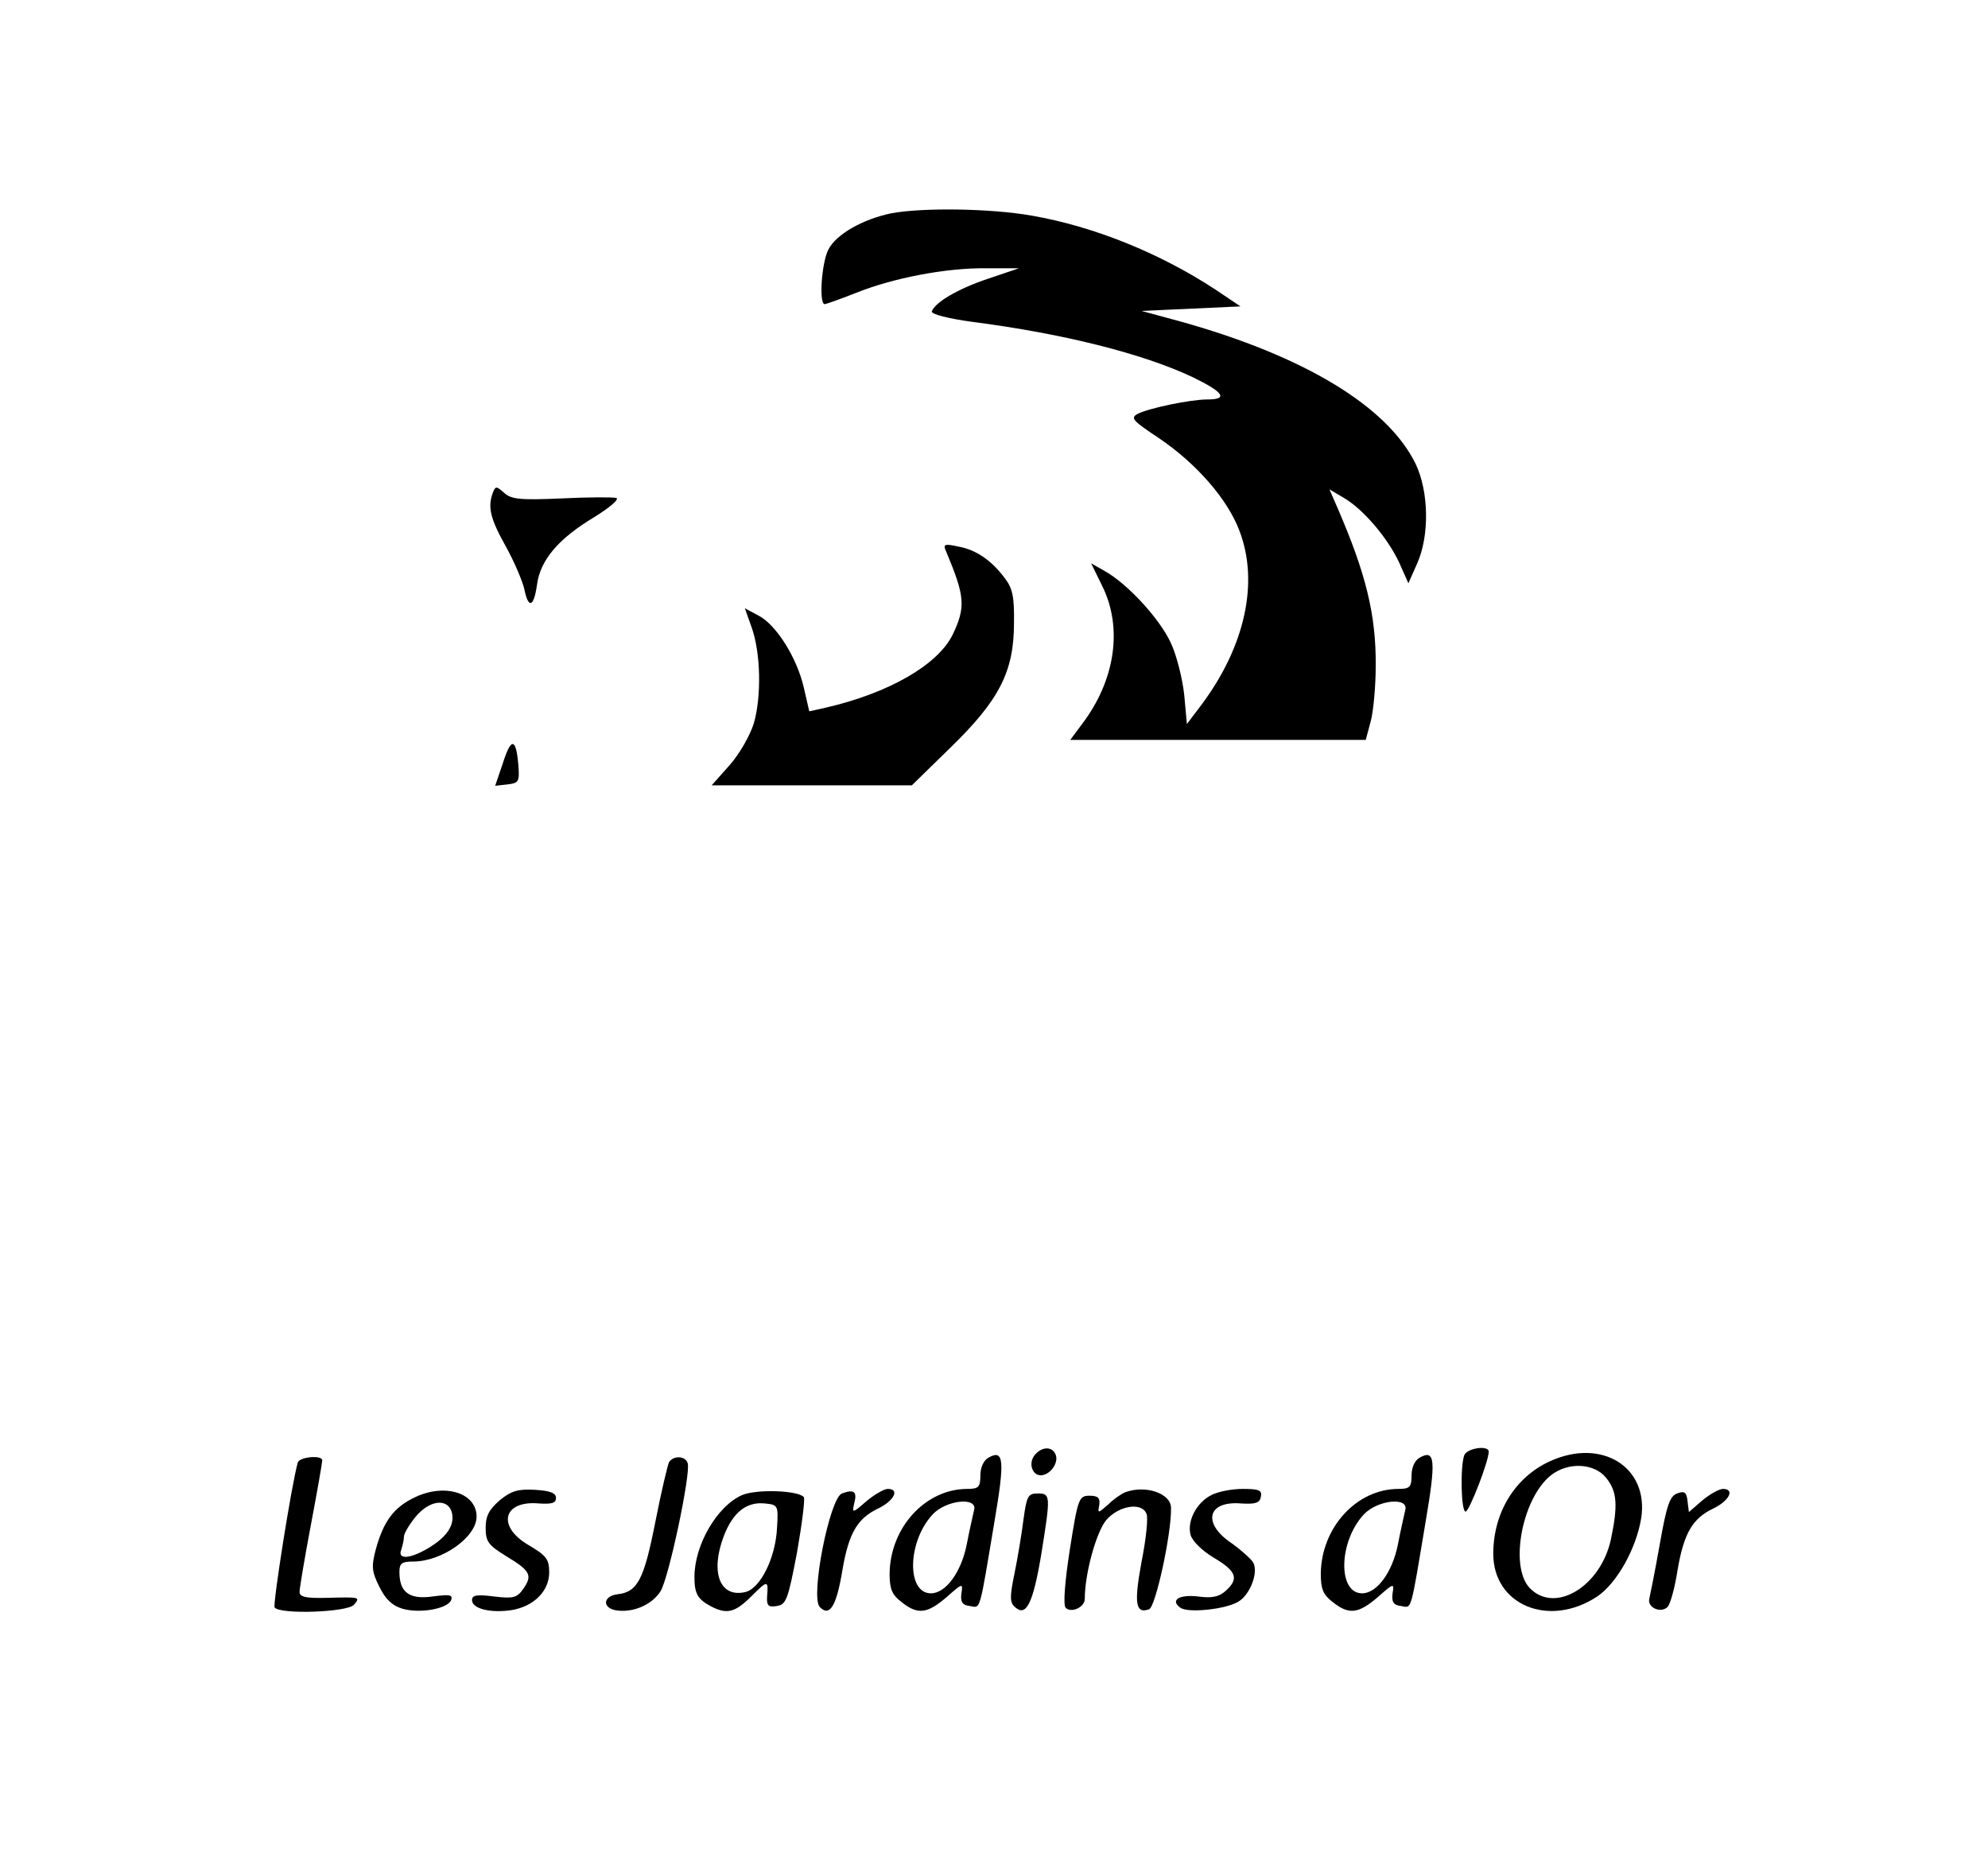 <?xml version="1.0" standalone="no"?>
<!DOCTYPE svg PUBLIC "-//W3C//DTD SVG 20010904//EN"
 "http://www.w3.org/TR/2001/REC-SVG-20010904/DTD/svg10.dtd">
<svg version="1.0" xmlns="http://www.w3.org/2000/svg"
 width="438pt" height="410pt" viewBox="0 0 438 410"
 preserveAspectRatio="xMidYMid meet">

<g transform="translate(0,410) scale(0.1,-0.1)"
fill="#000000" stroke="none">
<path d="M1963 3630 c-62 -13 -121 -46 -138 -80 -15 -29 -21 -120 -8 -120 3 0
34 11 67 24 84 34 201 56 288 55 l73 0 -68 -23 c-66 -22 -117 -52 -124 -72 -2
-6 37 -16 89 -23 201 -26 376 -70 486 -122 68 -33 79 -49 32 -49 -37 0 -129
-19 -154 -32 -16 -9 -10 -15 47 -53 83 -56 152 -135 178 -205 43 -113 12 -253
-82 -380 l-34 -45 -6 65 c-4 36 -17 88 -30 115 -25 53 -95 129 -145 157 l-30
17 25 -51 c45 -92 28 -207 -45 -303 l-26 -35 325 0 326 0 11 41 c6 22 11 78
11 122 1 113 -22 205 -85 350 l-17 39 32 -19 c43 -25 97 -89 122 -143 l20 -45
19 43 c28 62 26 159 -3 220 -62 127 -246 238 -519 314 l-85 23 109 5 109 5
-55 37 c-122 80 -267 139 -405 163 -91 16 -241 18 -310 5z"/>
<path d="M1086 3015 c-12 -32 -6 -57 28 -118 19 -34 37 -77 41 -94 9 -45 21
-41 28 8 7 55 47 102 125 149 34 21 57 40 50 43 -7 2 -61 2 -121 -1 -91 -4
-110 -2 -126 12 -17 15 -19 16 -25 1z"/>
<path d="M2085 2884 c41 -98 43 -121 14 -182 -33 -67 -141 -129 -280 -161
l-36 -8 -12 52 c-15 66 -61 139 -100 159 l-30 16 15 -42 c20 -56 22 -151 5
-211 -8 -26 -31 -67 -53 -92 l-40 -45 221 0 220 0 85 83 c107 104 140 167 140
274 1 57 -3 77 -20 99 -29 39 -63 63 -103 70 -31 7 -34 5 -26 -12z"/>
<path d="M1108 2419 l-17 -50 27 3 c25 3 27 6 24 43 -5 60 -16 61 -34 4z"/>
<path d="M2280 895 c-15 -18 -6 -45 13 -45 20 0 40 27 33 45 -7 19 -30 19 -46
0z"/>
<path d="M3226 894 c-9 -25 -7 -124 3 -124 8 0 51 111 51 132 0 15 -48 8 -54
-8z"/>
<path d="M2178 889 c-11 -6 -18 -22 -18 -39 0 -26 -4 -30 -29 -30 -92 0 -170
-85 -171 -187 0 -33 5 -46 26 -62 36 -29 57 -26 100 11 35 31 36 31 32 7 -2
-18 2 -25 19 -27 24 -4 20 -17 54 186 23 135 21 160 -13 141z m-32 -116 c-2
-10 -10 -43 -16 -75 -12 -61 -46 -108 -79 -108 -54 0 -52 114 4 174 30 32 100
39 91 9z"/>
<path d="M3128 889 c-11 -6 -18 -22 -18 -39 0 -26 -4 -30 -29 -30 -92 0 -170
-85 -171 -187 0 -33 5 -46 26 -62 36 -29 57 -26 100 11 35 31 36 31 32 7 -2
-18 2 -25 19 -27 24 -4 20 -17 54 186 23 135 21 160 -13 141z m-32 -116 c-2
-10 -10 -43 -16 -75 -12 -61 -46 -108 -79 -108 -54 0 -52 114 4 174 30 32 100
39 91 9z"/>
<path d="M3415 881 c-77 -35 -125 -113 -125 -204 0 -113 123 -164 229 -94 43
29 86 105 97 173 17 112 -87 177 -201 125z m124 -37 c24 -30 26 -60 10 -136
-23 -104 -124 -164 -179 -106 -45 48 -16 198 47 248 38 30 96 27 122 -6z"/>
<path d="M656 878 c-14 -50 -55 -311 -51 -319 10 -16 161 -11 175 6 14 17 14
17 -62 15 -44 -1 -58 2 -58 13 0 8 11 74 25 148 14 74 25 137 25 142 0 12 -50
8 -54 -5z"/>
<path d="M1474 879 c-3 -6 -17 -65 -30 -131 -25 -127 -39 -155 -83 -160 -34
-4 -35 -32 0 -36 36 -4 75 13 94 42 18 27 68 263 60 283 -5 16 -31 17 -41 2z"/>
<path d="M915 802 c-47 -22 -70 -53 -87 -115 -10 -38 -9 -49 8 -83 14 -28 28
-41 51 -48 39 -11 99 0 107 19 4 12 -3 13 -41 8 -51 -7 -73 9 -73 54 0 19 5
23 30 23 64 0 140 54 140 99 0 52 -69 74 -135 43z m80 -32 c8 -27 -8 -54 -49
-79 -41 -25 -71 -28 -62 -5 3 9 6 22 6 29 0 7 12 27 26 44 30 36 69 41 79 11z"/>
<path d="M1101 795 c-24 -21 -31 -35 -31 -61 0 -30 6 -38 45 -62 53 -32 59
-42 38 -72 -14 -20 -22 -22 -64 -17 -39 5 -49 3 -49 -8 0 -19 41 -29 87 -22
49 8 83 42 83 83 0 29 -6 37 -45 60 -71 41 -57 99 22 92 29 -2 38 1 38 12 0
11 -13 16 -46 18 -38 2 -52 -2 -78 -23z"/>
<path d="M1634 806 c-55 -25 -104 -110 -104 -180 0 -37 7 -49 37 -65 35 -18
53 -13 89 23 36 36 37 35 34 -2 -1 -19 3 -23 21 -20 21 3 25 13 45 118 11 63
18 118 15 122 -13 15 -106 18 -137 4z m78 -71 c-3 -66 -36 -133 -69 -142 -57
-14 -79 43 -48 124 20 51 49 75 90 71 29 -3 30 -4 27 -53z"/>
<path d="M1855 810 c-27 -10 -70 -227 -49 -250 22 -23 37 2 50 81 14 82 33
114 79 136 35 17 48 43 21 43 -8 0 -29 -12 -47 -27 -31 -27 -32 -27 -27 -5 7
26 0 32 -27 22z"/>
<path d="M2480 813 c-8 -3 -26 -15 -38 -27 -23 -20 -24 -21 -20 -1 2 15 -3 20
-21 20 -24 0 -26 -5 -44 -119 -11 -71 -15 -122 -9 -128 12 -12 42 1 42 20 0
55 25 146 47 173 27 32 79 41 89 14 4 -8 -1 -56 -11 -106 -17 -92 -13 -115 17
-104 14 6 49 165 48 223 0 32 -55 51 -100 35z"/>
<path d="M2670 807 c-33 -16 -55 -57 -47 -88 4 -14 25 -35 52 -51 50 -30 55
-46 25 -73 -15 -13 -30 -16 -60 -12 -42 5 -63 -8 -39 -25 18 -12 101 -3 128
14 26 16 44 65 32 86 -5 8 -26 27 -47 42 -66 44 -54 94 20 88 32 -2 42 1 44
15 3 14 -4 17 -40 17 -24 0 -54 -6 -68 -13z"/>
<path d="M3695 810 c-16 -6 -23 -26 -38 -111 -10 -57 -21 -111 -23 -120 -6
-20 25 -34 40 -19 6 6 16 42 22 81 14 82 33 114 79 136 35 17 48 43 21 43 -8
0 -28 -11 -45 -25 l-30 -26 -3 24 c-2 20 -7 23 -23 17z"/>
<path d="M2255 753 c-4 -32 -13 -86 -20 -120 -11 -53 -10 -64 2 -74 24 -21 39
9 57 116 21 131 21 135 -8 135 -21 0 -24 -6 -31 -57z"/>
</g>
</svg>
